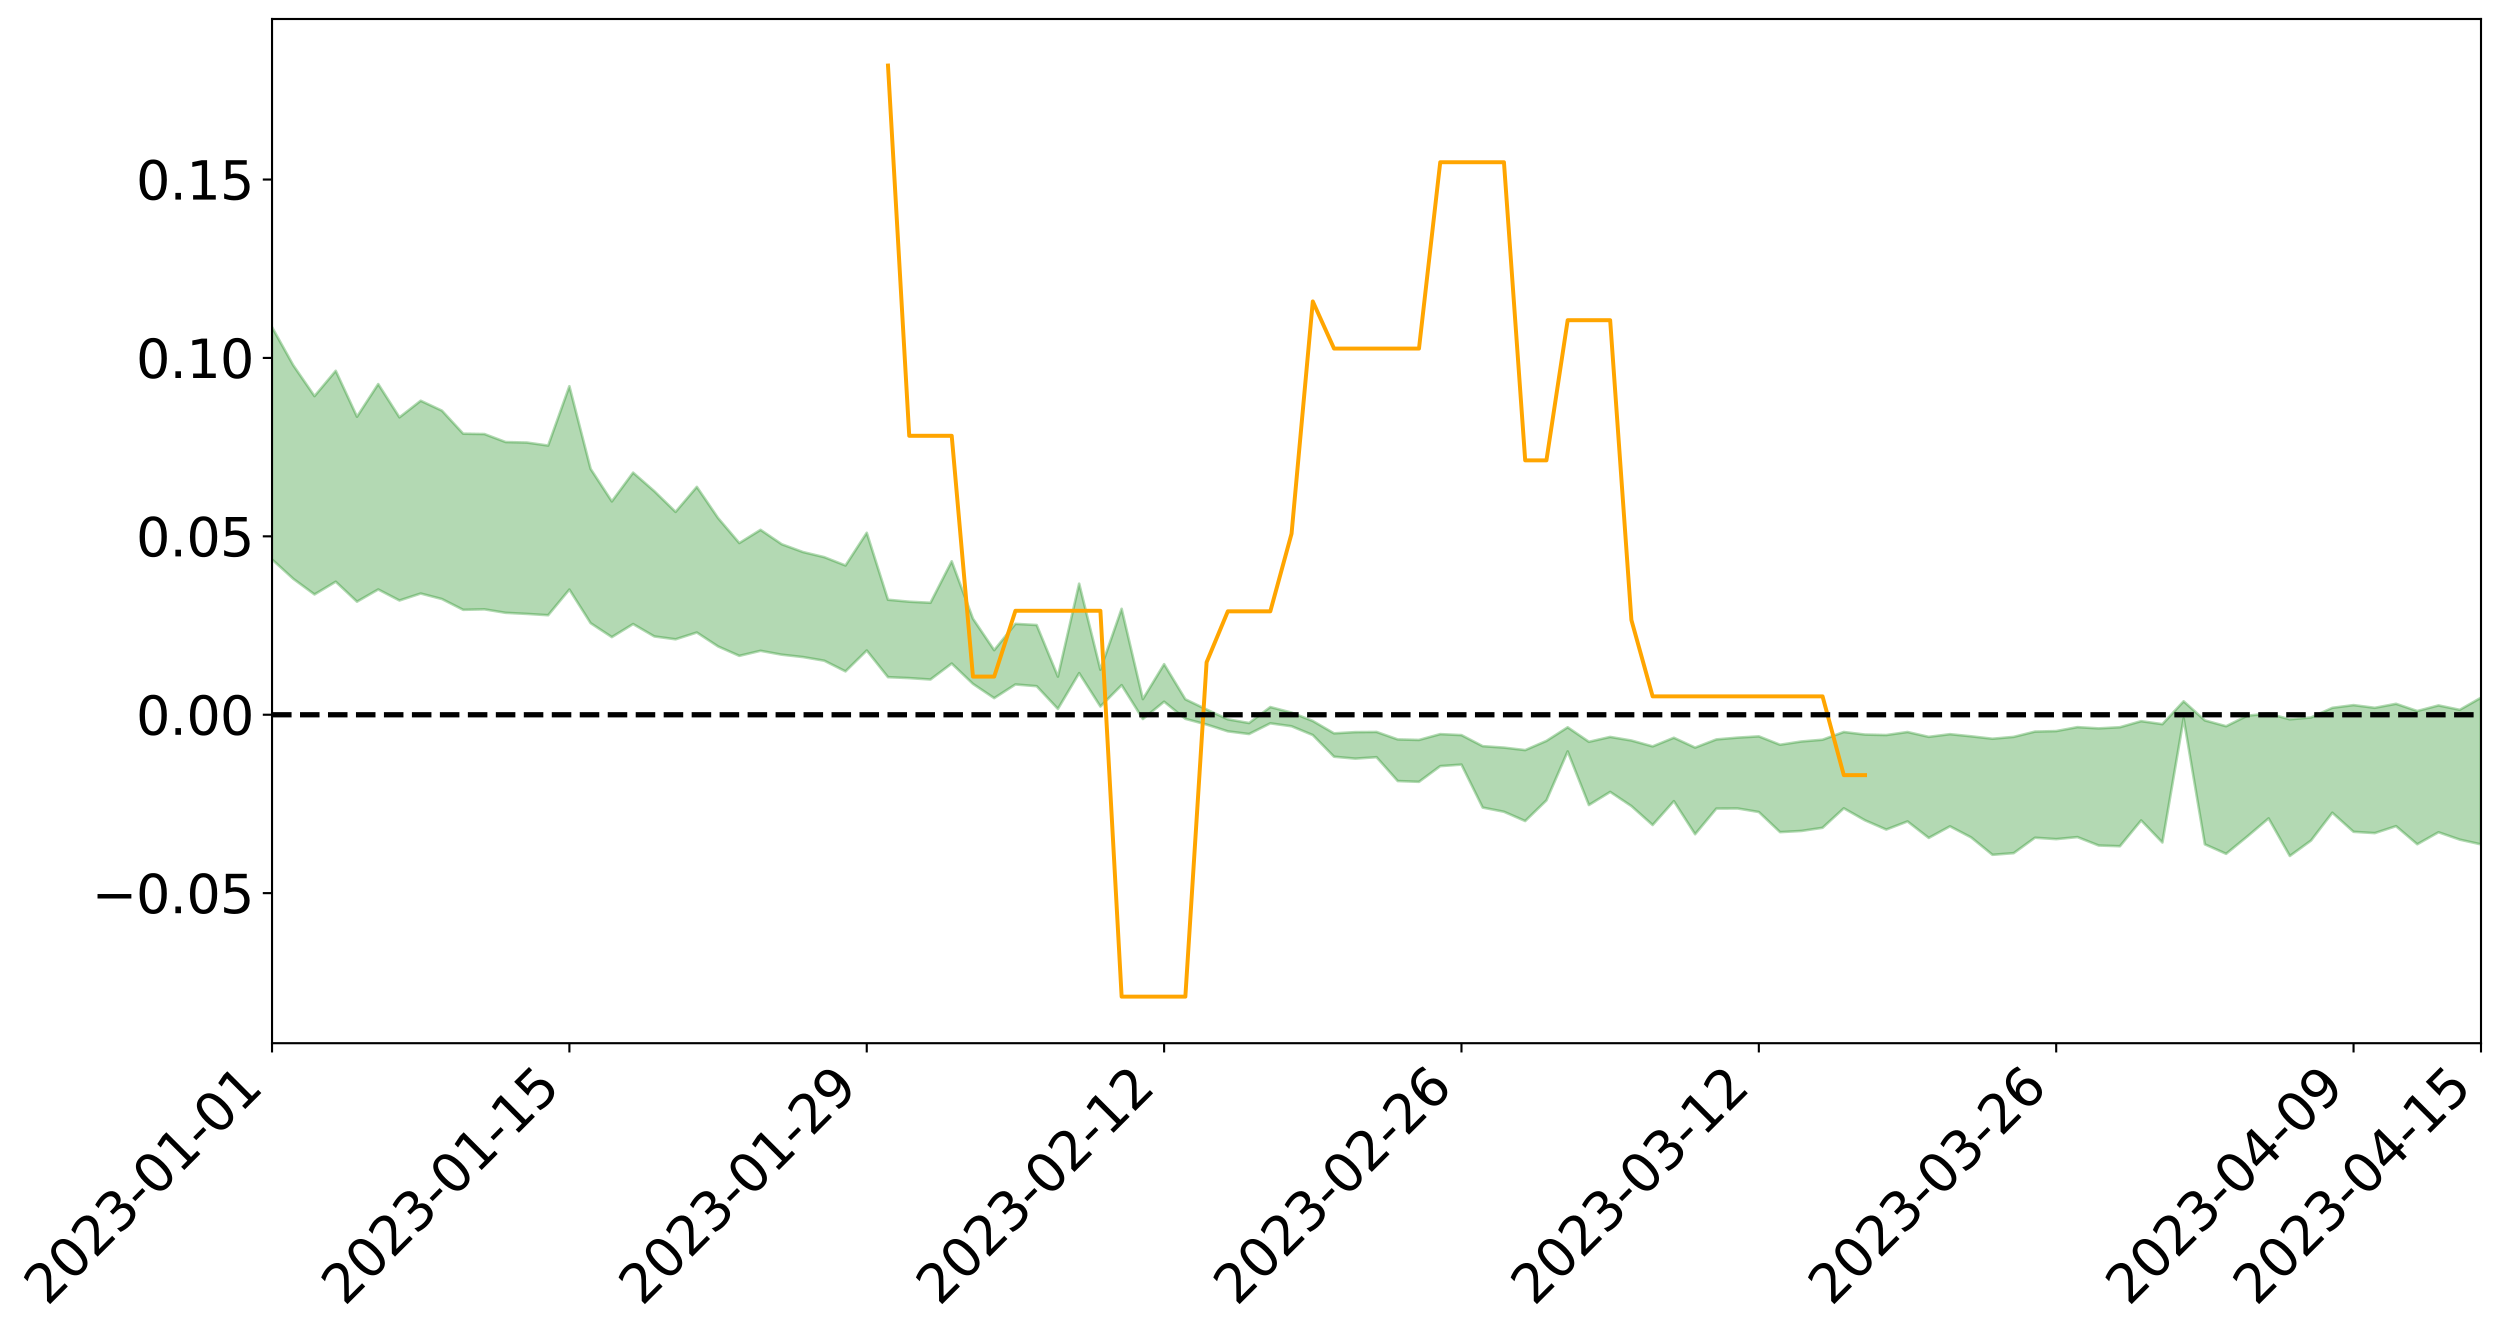 <?xml version="1.0" encoding="utf-8" standalone="no"?>
<!DOCTYPE svg PUBLIC "-//W3C//DTD SVG 1.1//EN"
  "http://www.w3.org/Graphics/SVG/1.1/DTD/svg11.dtd">
<svg xmlns:xlink="http://www.w3.org/1999/xlink" width="947.275pt" height="505.355pt" viewBox="0 0 947.275 505.355" xmlns="http://www.w3.org/2000/svg" version="1.1">
 <defs>
  <style type="text/css">*{stroke-linejoin: round; stroke-linecap: butt}</style>
 </defs>
 <g id="figure_1">
  <g id="patch_1">
   <path d="M 0 505.355 
L 947.275 505.355 
L 947.275 -0 
L 0 -0 
z
" style="fill: #ffffff"/>
  </g>
  <g id="axes_1">
   <g id="patch_2">
    <path d="M 103.075 395.28 
L 940.075 395.28 
L 940.075 7.2 
L 103.075 7.2 
z
" style="fill: #ffffff"/>
   </g>
   <g id="PolyCollection_1">
    <path d="M -4315.319 270.737 
L -4315.319 270.755 
L -4307.271 270.664 
L -4299.223 270.584 
L -4291.175 270.483 
L -4283.127 270.415 
L -4275.079 270.331 
L -4267.031 270.242 
L -4258.983 270.154 
L -4250.935 270.072 
L -4242.887 269.999 
L -4234.839 269.915 
L -4226.791 269.827 
L -4218.742 269.742 
L -4210.694 269.638 
L -4202.646 269.551 
L -4194.598 269.449 
L -4186.55 269.361 
L -4178.502 269.244 
L -4170.454 269.147 
L -4162.406 269.053 
L -4154.358 268.943 
L -4146.31 268.835 
L -4138.262 268.73 
L -4130.214 268.603 
L -4122.166 268.492 
L -4114.117 268.362 
L -4106.069 268.231 
L -4098.021 268.085 
L -4089.973 267.936 
L -4081.925 267.79 
L -4073.877 267.621 
L -4065.829 267.431 
L -4057.781 267.261 
L -4049.733 267.068 
L -4041.685 266.849 
L -4033.637 266.644 
L -4025.589 266.404 
L -4017.541 266.161 
L -4009.492 265.91 
L -4001.444 265.644 
L -3993.396 265.351 
L -3985.348 265.038 
L -3977.3 264.707 
L -3969.252 264.388 
L -3961.204 264.013 
L -3953.156 263.656 
L -3945.108 263.276 
L -3937.06 262.894 
L -3929.012 262.484 
L -3920.964 262.04 
L -3912.916 261.628 
L -3904.867 261.17 
L -3896.819 260.696 
L -3888.771 260.231 
L -3880.723 259.771 
L -3872.675 259.272 
L -3864.627 258.768 
L -3856.579 258.265 
L -3848.531 257.741 
L -3840.483 257.211 
L -3832.435 256.682 
L -3824.387 256.135 
L -3816.339 255.587 
L -3808.291 255.047 
L -3800.242 254.485 
L -3792.194 253.885 
L -3784.146 253.303 
L -3776.098 252.722 
L -3768.05 252.15 
L -3760.002 251.555 
L -3751.954 250.973 
L -3743.906 250.382 
L -3735.858 249.847 
L -3727.81 249.218 
L -3719.762 248.673 
L -3711.714 248.076 
L -3703.666 247.506 
L -3695.617 246.915 
L -3687.569 246.387 
L -3679.521 245.782 
L -3671.473 245.212 
L -3663.425 244.679 
L -3655.377 244.106 
L -3647.329 243.562 
L -3639.281 242.994 
L -3631.233 242.419 
L -3623.185 241.87 
L -3615.137 241.332 
L -3607.089 240.753 
L -3599.041 240.196 
L -3590.992 239.635 
L -3582.944 239.083 
L -3574.896 238.544 
L -3566.848 237.99 
L -3558.8 237.431 
L -3550.752 236.926 
L -3542.704 236.356 
L -3534.656 235.81 
L -3526.608 235.272 
L -3518.56 234.733 
L -3510.512 234.196 
L -3502.464 233.652 
L -3494.416 233.132 
L -3486.367 232.592 
L -3478.319 232.04 
L -3470.271 231.481 
L -3462.223 230.916 
L -3454.175 230.386 
L -3446.127 229.805 
L -3438.079 229.186 
L -3430.031 228.604 
L -3421.983 227.991 
L -3413.935 227.369 
L -3405.887 226.713 
L -3397.839 226.045 
L -3389.791 225.423 
L -3381.742 224.716 
L -3373.694 224.043 
L -3365.646 223.32 
L -3357.598 222.654 
L -3349.55 221.874 
L -3341.502 221.109 
L -3333.454 220.365 
L -3325.406 219.607 
L -3317.358 218.827 
L -3309.31 218.013 
L -3301.262 217.247 
L -3293.214 216.374 
L -3285.166 215.603 
L -3277.117 214.704 
L -3269.069 213.832 
L -3261.021 212.98 
L -3252.973 212.161 
L -3244.925 211.21 
L -3236.877 210.347 
L -3228.829 209.257 
L -3220.781 208.315 
L -3212.733 207.435 
L -3204.685 206.444 
L -3196.637 205.428 
L -3188.589 204.262 
L -3180.541 203.166 
L -3172.492 202.245 
L -3164.444 200.807 
L -3156.396 199.644 
L -3148.348 198.455 
L -3140.3 197.222 
L -3132.252 195.822 
L -3124.204 194.502 
L -3116.156 193.494 
L -3108.108 192.219 
L -3100.06 190.154 
L -3092.012 188.408 
L -3083.964 187.104 
L -3075.916 185.316 
L -3067.867 183.823 
L -3059.819 182.513 
L -3051.771 180.554 
L -3043.723 178.379 
L -3035.675 177.114 
L -3027.627 176.447 
L -3019.579 174.891 
L -3011.531 174.365 
L -3003.483 173.378 
L -2995.435 171.51 
L -2987.387 171.626 
L -2979.339 172.35 
L -2971.291 173.914 
L -2963.242 172.107 
L -2955.194 175.625 
L -2947.146 176.395 
L -2939.098 171.613 
L -2931.05 172.946 
L -2923.002 175.042 
L -2914.954 173.785 
L -2906.906 173.519 
L -2898.858 182.566 
L -2890.81 195.434 
L -2882.762 201.841 
L -2874.714 187.877 
L -2866.666 195.063 
L -2858.617 204.478 
L -2850.569 203.944 
L -2842.521 223.097 
L -2834.473 220.504 
L -2826.425 214.669 
L -2818.377 200.183 
L -2810.329 213.838 
L -2802.281 222.058 
L -2794.233 218.654 
L -2786.185 220.816 
L -2778.137 228.579 
L -2770.089 227.576 
L -2762.041 220.934 
L -2753.992 229.344 
L -2745.944 231.038 
L -2737.896 228.077 
L -2729.848 233.431 
L -2721.8 235.411 
L -2713.752 234.922 
L -2705.704 233.345 
L -2697.656 235.132 
L -2689.608 233.387 
L -2681.56 233.583 
L -2673.512 235.29 
L -2665.464 233.765 
L -2657.416 234.621 
L -2649.367 234.708 
L -2641.319 233.487 
L -2633.271 233.998 
L -2625.223 232.22 
L -2617.175 232.39 
L -2609.127 232.943 
L -2601.079 233.02 
L -2593.031 232.177 
L -2584.983 231.465 
L -2576.935 231.32 
L -2568.887 230.528 
L -2560.839 230.443 
L -2552.791 230.33 
L -2544.742 229.102 
L -2536.694 229.746 
L -2528.646 228.946 
L -2520.598 228.621 
L -2512.55 228.683 
L -2504.502 227.895 
L -2496.454 227.724 
L -2488.406 228.032 
L -2480.358 228.51 
L -2472.31 227.184 
L -2464.262 226.971 
L -2456.214 226.543 
L -2448.166 228.874 
L -2440.117 228.921 
L -2432.069 229.801 
L -2424.021 227.557 
L -2415.973 226.167 
L -2407.925 226.579 
L -2399.877 228.082 
L -2391.829 228.294 
L -2383.781 225.556 
L -2375.733 227.776 
L -2367.685 227.142 
L -2359.637 226.695 
L -2351.589 225.376 
L -2343.541 226.303 
L -2335.492 225.606 
L -2327.444 226.07 
L -2319.396 225.147 
L -2311.348 224.386 
L -2303.3 223.108 
L -2295.252 222.422 
L -2287.204 221.779 
L -2279.156 220.942 
L -2271.108 220.632 
L -2263.06 219.825 
L -2255.012 218.96 
L -2246.964 216.966 
L -2238.916 215.404 
L -2230.867 214.593 
L -2222.819 212.894 
L -2214.771 212.39 
L -2206.723 210.856 
L -2198.675 208.695 
L -2190.627 206.855 
L -2182.579 205.402 
L -2174.531 203.165 
L -2166.483 201.697 
L -2158.435 199.666 
L -2150.387 197.84 
L -2142.339 195.603 
L -2134.291 193.717 
L -2126.242 191.234 
L -2118.194 189.224 
L -2110.146 187.057 
L -2102.098 184.349 
L -2094.05 181.841 
L -2086.002 179.91 
L -2077.954 177.725 
L -2069.906 175.053 
L -2061.858 172.885 
L -2053.81 170.295 
L -2045.762 166.672 
L -2037.714 165.05 
L -2029.666 162.067 
L -2021.617 159.68 
L -2013.569 157.015 
L -2005.521 154.11 
L -1997.473 151.141 
L -1989.425 148.406 
L -1981.377 144.804 
L -1973.329 142.466 
L -1965.281 139.08 
L -1957.233 136.832 
L -1949.185 133.371 
L -1941.137 130.003 
L -1933.089 126.909 
L -1925.041 124.387 
L -1916.992 120.417 
L -1908.944 117.638 
L -1900.896 114.068 
L -1892.848 111.171 
L -1884.8 107.58 
L -1876.752 104.394 
L -1868.704 103.757 
L -1860.656 97.767 
L -1852.608 96.6 
L -1844.56 92.852 
L -1836.512 90.178 
L -1828.464 87.077 
L -1820.416 83.788 
L -1812.367 80.785 
L -1804.319 77.875 
L -1796.271 75.118 
L -1788.223 72.348 
L -1780.175 73.875 
L -1772.127 66.37 
L -1764.079 64.245 
L -1756.031 69.776 
L -1747.983 60.798 
L -1739.935 61.905 
L -1731.887 60.624 
L -1723.839 55.802 
L -1715.791 56.251 
L -1707.742 60.313 
L -1699.694 56.799 
L -1691.646 55.03 
L -1683.598 57.475 
L -1675.55 56.182 
L -1667.502 57.793 
L -1659.454 60.079 
L -1651.406 64.178 
L -1643.358 74.015 
L -1635.31 71.491 
L -1627.262 76.741 
L -1619.214 81.064 
L -1611.166 83.308 
L -1603.117 88.886 
L -1595.069 92.463 
L -1587.021 85.308 
L -1578.973 93.288 
L -1570.925 104.677 
L -1562.877 110.227 
L -1554.829 112.828 
L -1546.781 127.892 
L -1538.733 129.218 
L -1530.685 133.416 
L -1522.637 132.446 
L -1514.589 145.188 
L -1506.541 141.409 
L -1498.492 139.32 
L -1490.444 150.223 
L -1482.396 158.006 
L -1474.348 157.469 
L -1466.3 162.145 
L -1458.252 163.759 
L -1450.204 164.174 
L -1442.156 164.311 
L -1434.108 166.969 
L -1426.06 168.532 
L -1418.012 176.505 
L -1409.964 172.645 
L -1401.916 179.609 
L -1393.867 178.23 
L -1385.819 177.468 
L -1377.771 180.386 
L -1369.723 183.005 
L -1361.675 180.059 
L -1353.627 181.757 
L -1345.579 182.025 
L -1337.531 185.892 
L -1329.483 184.237 
L -1321.435 183.555 
L -1313.387 184.787 
L -1305.339 186.731 
L -1297.291 186.025 
L -1289.242 184.425 
L -1281.194 185.58 
L -1273.146 183.062 
L -1265.098 183.503 
L -1257.05 188.066 
L -1249.002 187.961 
L -1240.954 185.627 
L -1232.906 185.16 
L -1224.858 185.59 
L -1216.81 183.05 
L -1208.762 183.835 
L -1200.714 183.961 
L -1192.666 183.528 
L -1184.617 182.94 
L -1176.569 181.418 
L -1168.521 182.528 
L -1160.473 181.55 
L -1152.425 181.442 
L -1144.377 180.99 
L -1136.329 181.195 
L -1128.281 180.065 
L -1120.233 177.91 
L -1112.185 177.944 
L -1104.137 176.216 
L -1096.089 173.661 
L -1088.041 175.767 
L -1079.992 172.23 
L -1071.944 173.895 
L -1063.896 173.33 
L -1055.848 173.717 
L -1047.8 171.491 
L -1039.752 171.447 
L -1031.704 171.234 
L -1023.656 168.424 
L -1015.608 169.268 
L -1007.56 169.12 
L -999.512 169.11 
L -991.464 167.819 
L -983.416 168.57 
L -975.367 167.238 
L -967.319 165.965 
L -959.271 163.9 
L -951.223 163.301 
L -943.175 162.934 
L -935.127 161.518 
L -927.079 161.826 
L -919.031 161.177 
L -910.983 159.924 
L -902.935 160.058 
L -894.887 158.623 
L -886.839 159.966 
L -878.791 158.994 
L -870.742 159.128 
L -862.694 157.328 
L -854.646 154.837 
L -846.598 157.1 
L -838.55 157.107 
L -830.502 156.351 
L -822.454 155.561 
L -814.406 153.847 
L -806.358 153.516 
L -798.31 152.605 
L -790.262 152.823 
L -782.214 152.523 
L -774.166 150.888 
L -766.117 148.539 
L -758.069 151.745 
L -750.021 151.068 
L -741.973 149.084 
L -733.925 150.458 
L -725.877 146.861 
L -717.829 147.38 
L -709.781 147.688 
L -701.733 145.278 
L -693.685 149.586 
L -685.637 145.428 
L -677.589 143.36 
L -669.541 146.222 
L -661.492 147.077 
L -653.444 145.842 
L -645.396 147.042 
L -637.348 145.226 
L -629.3 149.167 
L -621.252 147.405 
L -613.204 148.357 
L -605.156 145.951 
L -597.108 143.814 
L -589.06 146.952 
L -581.012 152.436 
L -572.964 146.632 
L -564.916 147.179 
L -556.867 145.14 
L -548.819 146.405 
L -540.771 146.316 
L -532.723 145.132 
L -524.675 144.805 
L -516.627 147.568 
L -508.579 146.416 
L -500.531 148.946 
L -492.483 149.565 
L -484.435 142.913 
L -476.387 145.885 
L -468.339 146.27 
L -460.291 146.894 
L -452.242 147.45 
L -444.194 151.946 
L -436.146 153.806 
L -428.098 153.719 
L -420.05 158.628 
L -412.002 166.686 
L -403.954 157.31 
L -395.906 157.284 
L -387.858 157.553 
L -379.81 160.779 
L -371.762 161.568 
L -363.714 161.612 
L -355.666 168.534 
L -347.617 171.14 
L -339.569 163.427 
L -331.521 170.558 
L -323.473 167.161 
L -315.425 165.087 
L -307.377 173.754 
L -299.329 172.157 
L -291.281 177.816 
L -283.233 176.277 
L -275.185 172.692 
L -267.137 176.314 
L -259.089 176.478 
L -251.041 180.062 
L -242.992 178.108 
L -234.944 183.938 
L -226.896 180.102 
L -218.848 183.278 
L -210.8 182.898 
L -202.752 186.376 
L -194.704 181.32 
L -186.656 187.168 
L -178.608 187.073 
L -170.56 191.136 
L -162.512 193.39 
L -154.464 193.623 
L -146.416 192.845 
L -138.367 195.539 
L -130.319 197.606 
L -122.271 196.178 
L -114.223 195.768 
L -106.175 198.149 
L -98.127 200.324 
L -90.079 197.108 
L -82.031 195.335 
L -73.983 203.345 
L -65.935 207.08 
L -57.887 199.287 
L -49.839 201.831 
L -41.791 203.196 
L -33.742 203.95 
L -25.694 208.133 
L -17.646 207.778 
L -9.598 206.295 
L -1.55 208.189 
L 6.498 208.812 
L 14.546 204.653 
L 22.594 206.959 
L 30.642 205.749 
L 38.69 211.825 
L 46.738 219.252 
L 54.786 218.309 
L 62.834 212.594 
L 70.883 212.06 
L 78.931 212.949 
L 86.979 213.299 
L 95.027 218.795 
L 103.075 211.976 
L 111.123 219.32 
L 119.171 225.235 
L 127.219 220.418 
L 135.267 227.979 
L 143.315 223.352 
L 151.363 227.526 
L 159.411 224.889 
L 167.459 226.981 
L 175.508 231.064 
L 183.556 230.88 
L 191.604 232.202 
L 199.652 232.611 
L 207.7 233.109 
L 215.748 223.387 
L 223.796 236.122 
L 231.844 241.403 
L 239.892 236.462 
L 247.94 241.149 
L 255.988 242.231 
L 264.036 239.66 
L 272.084 244.938 
L 280.133 248.506 
L 288.181 246.591 
L 296.229 248.069 
L 304.277 248.966 
L 312.325 250.344 
L 320.373 254.389 
L 328.421 246.478 
L 336.469 256.584 
L 344.517 256.937 
L 352.565 257.474 
L 360.613 251.424 
L 368.661 259.125 
L 376.709 264.53 
L 384.758 259.343 
L 392.806 260.005 
L 400.854 268.614 
L 408.902 255.053 
L 416.95 267.695 
L 424.998 259.607 
L 433.046 272.439 
L 441.094 265.876 
L 449.142 272.372 
L 457.19 274.53 
L 465.238 277.111 
L 473.286 278.128 
L 481.334 274.077 
L 489.383 275.19 
L 497.431 278.519 
L 505.479 286.726 
L 513.527 287.45 
L 521.575 286.908 
L 529.623 295.944 
L 537.671 296.241 
L 545.719 290.29 
L 553.767 289.716 
L 561.815 305.998 
L 569.863 307.58 
L 577.911 311.096 
L 585.959 303.279 
L 594.008 284.728 
L 602.056 305.032 
L 610.104 300.067 
L 618.152 305.425 
L 626.2 312.606 
L 634.248 303.562 
L 642.296 316.093 
L 650.344 306.382 
L 658.392 306.332 
L 666.44 307.676 
L 674.488 315.301 
L 682.536 314.857 
L 690.584 313.662 
L 698.633 306.274 
L 706.681 310.834 
L 714.729 314.329 
L 722.777 311.249 
L 730.825 317.496 
L 738.873 313.107 
L 746.921 317.323 
L 754.969 323.899 
L 763.017 323.26 
L 771.065 317.421 
L 779.113 317.95 
L 787.161 317.179 
L 795.209 320.367 
L 803.258 320.645 
L 811.306 310.863 
L 819.354 319.228 
L 827.402 272.233 
L 835.45 319.932 
L 843.498 323.515 
L 851.546 316.939 
L 859.594 310.095 
L 867.642 324.33 
L 875.69 318.481 
L 883.738 307.95 
L 891.786 315.179 
L 899.834 315.671 
L 907.883 313.036 
L 915.931 319.896 
L 923.979 315.352 
L 932.027 318.141 
L 940.075 319.938 
L 940.075 264.371 
L 940.075 264.371 
L 932.027 268.958 
L 923.979 267.291 
L 915.931 269.415 
L 907.883 266.683 
L 899.834 268.2 
L 891.786 267.174 
L 883.738 268.206 
L 875.69 271.86 
L 867.642 272.558 
L 859.594 270.395 
L 851.546 271.186 
L 843.498 275.179 
L 835.45 272.97 
L 827.402 265.73 
L 819.354 274.397 
L 811.306 273.257 
L 803.258 275.558 
L 795.209 275.991 
L 787.161 275.521 
L 779.113 277.011 
L 771.065 277.218 
L 763.017 279.214 
L 754.969 279.916 
L 746.921 279.003 
L 738.873 278.193 
L 730.825 279.203 
L 722.777 277.369 
L 714.729 278.52 
L 706.681 278.335 
L 698.633 277.367 
L 690.584 280.287 
L 682.536 280.962 
L 674.488 282.192 
L 666.44 279.015 
L 658.392 279.498 
L 650.344 280.177 
L 642.296 283.274 
L 634.248 279.542 
L 626.2 282.816 
L 618.152 280.587 
L 610.104 279.233 
L 602.056 281.079 
L 594.008 275.58 
L 585.959 280.733 
L 577.911 284.223 
L 569.863 283.28 
L 561.815 282.734 
L 553.767 278.542 
L 545.719 278.168 
L 537.671 280.373 
L 529.623 280.175 
L 521.575 277.342 
L 513.527 277.413 
L 505.479 277.878 
L 497.431 273.185 
L 489.383 270.009 
L 481.334 267.915 
L 473.286 273.962 
L 465.238 272.569 
L 457.19 268.837 
L 449.142 264.96 
L 441.094 251.667 
L 433.046 264.894 
L 424.998 230.682 
L 416.95 253.759 
L 408.902 221.157 
L 400.854 256.368 
L 392.806 236.821 
L 384.758 236.386 
L 376.709 246.353 
L 368.661 234.426 
L 360.613 212.683 
L 352.565 228.397 
L 344.517 227.99 
L 336.469 227.246 
L 328.421 201.882 
L 320.373 214.269 
L 312.325 211.111 
L 304.277 209.179 
L 296.229 206.223 
L 288.181 200.765 
L 280.133 205.771 
L 272.084 196.295 
L 264.036 184.482 
L 255.988 193.96 
L 247.94 186.126 
L 239.892 179.091 
L 231.844 189.992 
L 223.796 177.675 
L 215.748 146.349 
L 207.7 168.825 
L 199.652 167.691 
L 191.604 167.494 
L 183.556 164.464 
L 175.508 164.328 
L 167.459 155.603 
L 159.411 151.844 
L 151.363 158.137 
L 143.315 145.528 
L 135.267 157.893 
L 127.219 140.502 
L 119.171 150.094 
L 111.123 138.401 
L 103.075 123.97 
L 95.027 136.676 
L 86.979 123.999 
L 78.931 124.561 
L 70.883 123.706 
L 62.834 124.598 
L 54.786 136.012 
L 46.738 138.469 
L 38.69 124.035 
L 30.642 109.226 
L 22.594 112.903 
L 14.546 109.616 
L 6.498 118.312 
L -1.55 116.983 
L -9.598 112.942 
L -17.646 117.28 
L -25.694 116.51 
L -33.742 108.74 
L -41.791 109.22 
L -49.839 105.958 
L -57.887 102.03 
L -65.935 118.265 
L -73.983 108.488 
L -82.031 95.239 
L -90.079 100.988 
L -98.127 106.089 
L -106.175 102.048 
L -114.223 98.841 
L -122.271 100.623 
L -130.319 106.033 
L -138.367 99.318 
L -146.416 96.595 
L -154.464 98.781 
L -162.512 94.424 
L -170.56 95.294 
L -178.608 86.935 
L -186.656 89.442 
L -194.704 79.333 
L -202.752 87.339 
L -210.8 83.022 
L -218.848 84.989 
L -226.896 81.968 
L -234.944 86.75 
L -242.992 77.672 
L -251.041 82.858 
L -259.089 77.052 
L -267.137 77.845 
L -275.185 73.258 
L -283.233 75.289 
L -291.281 81.275 
L -299.329 75.046 
L -307.377 76.325 
L -315.425 64.297 
L -323.473 69.614 
L -331.521 72.247 
L -339.569 62.965 
L -347.617 73.031 
L -355.666 73.699 
L -363.714 62.012 
L -371.762 62.114 
L -379.81 61.196 
L -387.858 56.92 
L -395.906 59.698 
L -403.954 58.544 
L -412.002 72.042 
L -420.05 62.534 
L -428.098 55.481 
L -436.146 55.55 
L -444.194 53.394 
L -452.242 49.073 
L -460.291 50.442 
L -468.339 47.478 
L -476.387 50.517 
L -484.435 46.253 
L -492.483 53.888 
L -500.531 54.755 
L -508.579 52.773 
L -516.627 54.322 
L -524.675 51.146 
L -532.723 53.263 
L -540.771 54.398 
L -548.819 57.846 
L -556.867 54.677 
L -564.916 58.565 
L -572.964 57.513 
L -581.012 64.97 
L -589.06 59.559 
L -597.108 56.579 
L -605.156 59.664 
L -613.204 60.949 
L -621.252 60.859 
L -629.3 65.119 
L -637.348 61.067 
L -645.396 63.885 
L -653.444 62.263 
L -661.492 62.803 
L -669.541 61.342 
L -677.589 59.287 
L -685.637 62.713 
L -693.685 67.329 
L -701.733 62.295 
L -709.781 64.929 
L -717.829 63.553 
L -725.877 64.993 
L -733.925 68.532 
L -741.973 67.119 
L -750.021 69.961 
L -758.069 70.595 
L -766.117 67.058 
L -774.166 68.889 
L -782.214 70.948 
L -790.262 71.586 
L -798.31 71.33 
L -806.358 72.741 
L -814.406 72.321 
L -822.454 74.492 
L -830.502 74.967 
L -838.55 75.317 
L -846.598 75.664 
L -854.646 71.306 
L -862.694 75.74 
L -870.742 77.4 
L -878.791 76.688 
L -886.839 76.644 
L -894.887 76.477 
L -902.935 77.627 
L -910.983 76.979 
L -919.031 78.798 
L -927.079 79.291 
L -935.127 78.585 
L -943.175 79.101 
L -951.223 79.872 
L -959.271 80.676 
L -967.319 83.954 
L -975.367 84.531 
L -983.416 85.978 
L -991.464 84.841 
L -999.512 86.218 
L -1007.56 86.096 
L -1015.608 86.316 
L -1023.656 84.224 
L -1031.704 88.911 
L -1039.752 89.04 
L -1047.8 89.059 
L -1055.848 91.74 
L -1063.896 91.212 
L -1071.944 92.135 
L -1079.992 90.287 
L -1088.041 94.083 
L -1096.089 92.527 
L -1104.137 96.167 
L -1112.185 98.654 
L -1120.233 99.127 
L -1128.281 102.336 
L -1136.329 104.771 
L -1144.377 104.327 
L -1152.425 105.691 
L -1160.473 105.84 
L -1168.521 107.746 
L -1176.569 106.771 
L -1184.617 109.57 
L -1192.666 111.585 
L -1200.714 112.656 
L -1208.762 113.175 
L -1216.81 113.534 
L -1224.858 116.624 
L -1232.906 117.144 
L -1240.954 118.964 
L -1249.002 121.781 
L -1257.05 122.515 
L -1265.098 119.528 
L -1273.146 120.146 
L -1281.194 123.304 
L -1289.242 123.492 
L -1297.291 125.617 
L -1305.339 127.106 
L -1313.387 126.024 
L -1321.435 126.881 
L -1329.483 128.009 
L -1337.531 130.17 
L -1345.579 127.451 
L -1353.627 128.434 
L -1361.675 128.313 
L -1369.723 131.484 
L -1377.771 130.961 
L -1385.819 129.023 
L -1393.867 130.67 
L -1401.916 132.376 
L -1409.964 127.545 
L -1418.012 131.821 
L -1426.06 126.174 
L -1434.108 125.873 
L -1442.156 124.708 
L -1450.204 125.991 
L -1458.252 126.348 
L -1466.3 125.649 
L -1474.348 122.975 
L -1482.396 125.032 
L -1490.444 118.802 
L -1498.492 112.071 
L -1506.541 113.939 
L -1514.589 117.528 
L -1522.637 107.947 
L -1530.685 108.413 
L -1538.733 106.141 
L -1546.781 105.554 
L -1554.829 93.638 
L -1562.877 92.676 
L -1570.925 88.332 
L -1578.973 79.004 
L -1587.021 72.373 
L -1595.069 79.728 
L -1603.117 76.386 
L -1611.166 70.582 
L -1619.214 68.067 
L -1627.262 63.858 
L -1635.31 58.208 
L -1643.358 61.11 
L -1651.406 49.726 
L -1659.454 44.384 
L -1667.502 41.728 
L -1675.55 39.667 
L -1683.598 41.104 
L -1691.646 38.367 
L -1699.694 40.856 
L -1707.742 44.601 
L -1715.791 39.358 
L -1723.839 39.031 
L -1731.887 44.631 
L -1739.935 46.133 
L -1747.983 44.463 
L -1756.031 55.581 
L -1764.079 48.256 
L -1772.127 51.172 
L -1780.175 59.853 
L -1788.223 57.828 
L -1796.271 61.238 
L -1804.319 64.335 
L -1812.367 67.925 
L -1820.416 71.362 
L -1828.464 75.213 
L -1836.512 78.807 
L -1844.56 81.814 
L -1852.608 86.385 
L -1860.656 87.676 
L -1868.704 93.639 
L -1876.752 94.079 
L -1884.8 97.251 
L -1892.848 100.75 
L -1900.896 103.47 
L -1908.944 106.795 
L -1916.992 109.454 
L -1925.041 113.205 
L -1933.089 115.569 
L -1941.137 118.398 
L -1949.185 121.667 
L -1957.233 124.993 
L -1965.281 127.117 
L -1973.329 130.33 
L -1981.377 132.598 
L -1989.425 135.887 
L -1997.473 138.487 
L -2005.521 141.069 
L -2013.569 143.9 
L -2021.617 146.431 
L -2029.666 148.614 
L -2037.714 151.375 
L -2045.762 152.883 
L -2053.81 156.232 
L -2061.858 158.557 
L -2069.906 160.626 
L -2077.954 163.106 
L -2086.002 164.698 
L -2094.05 166.914 
L -2102.098 169.181 
L -2110.146 171.652 
L -2118.194 173.581 
L -2126.242 175.477 
L -2134.291 177.527 
L -2142.339 179.499 
L -2150.387 181.608 
L -2158.435 183.319 
L -2166.483 185.163 
L -2174.531 186.692 
L -2182.579 188.75 
L -2190.627 190.271 
L -2198.675 191.971 
L -2206.723 194.055 
L -2214.771 195.529 
L -2222.819 196.03 
L -2230.867 197.742 
L -2238.916 198.661 
L -2246.964 200.307 
L -2255.012 202.204 
L -2263.06 203.214 
L -2271.108 204.157 
L -2279.156 204.389 
L -2287.204 205.358 
L -2295.252 205.95 
L -2303.3 206.581 
L -2311.348 207.914 
L -2319.396 208.698 
L -2327.444 209.808 
L -2335.492 209.202 
L -2343.541 209.807 
L -2351.589 208.837 
L -2359.637 210.341 
L -2367.685 210.559 
L -2375.733 211.649 
L -2383.781 209.276 
L -2391.829 212.098 
L -2399.877 211.843 
L -2407.925 210.179 
L -2415.973 209.729 
L -2424.021 211.16 
L -2432.069 213.66 
L -2440.117 212.628 
L -2448.166 212.525 
L -2456.214 209.908 
L -2464.262 209.813 
L -2472.31 210.483 
L -2480.358 211.977 
L -2488.406 211.394 
L -2496.454 210.993 
L -2504.502 211.16 
L -2512.55 212.036 
L -2520.598 211.73 
L -2528.646 212.253 
L -2536.694 213.178 
L -2544.742 212.379 
L -2552.791 213.757 
L -2560.839 213.895 
L -2568.887 213.984 
L -2576.935 214.824 
L -2584.983 214.971 
L -2593.031 215.913 
L -2601.079 216.952 
L -2609.127 216.885 
L -2617.175 216.348 
L -2625.223 215.941 
L -2633.271 218.239 
L -2641.319 217.748 
L -2649.367 219.27 
L -2657.416 219.224 
L -2665.464 218.537 
L -2673.512 220.046 
L -2681.56 218.502 
L -2689.608 218.507 
L -2697.656 220.449 
L -2705.704 218.937 
L -2713.752 220.771 
L -2721.8 221.318 
L -2729.848 219.655 
L -2737.896 214.502 
L -2745.944 217.704 
L -2753.992 216.089 
L -2762.041 208.458 
L -2770.089 214.868 
L -2778.137 216.145 
L -2786.185 209.088 
L -2794.233 207.123 
L -2802.281 210.837 
L -2810.329 203.193 
L -2818.377 189.828 
L -2826.425 204.48 
L -2834.473 210.233 
L -2842.521 213.068 
L -2850.569 194.728 
L -2858.617 195.476 
L -2866.666 186.199 
L -2874.714 178.944 
L -2882.762 193.517 
L -2890.81 187.275 
L -2898.858 174.266 
L -2906.906 165.128 
L -2914.954 165.7 
L -2923.002 167.296 
L -2931.05 165.374 
L -2939.098 164.257 
L -2947.146 169.505 
L -2955.194 168.909 
L -2963.242 165.513 
L -2971.291 167.627 
L -2979.339 166.249 
L -2987.387 165.752 
L -2995.435 165.938 
L -3003.483 168.025 
L -3011.531 169.276 
L -3019.579 170.016 
L -3027.627 171.837 
L -3035.675 172.718 
L -3043.723 174.203 
L -3051.771 176.514 
L -3059.819 178.365 
L -3067.867 179.626 
L -3075.916 181.014 
L -3083.964 182.834 
L -3092.012 183.995 
L -3100.06 185.739 
L -3108.108 187.846 
L -3116.156 189.122 
L -3124.204 190.011 
L -3132.252 191.328 
L -3140.3 192.684 
L -3148.348 193.91 
L -3156.396 195.082 
L -3164.444 196.212 
L -3172.492 197.751 
L -3180.541 198.563 
L -3188.589 199.696 
L -3196.637 200.885 
L -3204.685 201.906 
L -3212.733 202.913 
L -3220.781 203.75 
L -3228.829 204.65 
L -3236.877 205.84 
L -3244.925 206.678 
L -3252.973 207.654 
L -3261.021 208.448 
L -3269.069 209.332 
L -3277.117 210.239 
L -3285.166 211.162 
L -3293.214 211.935 
L -3301.262 212.829 
L -3309.31 213.616 
L -3317.358 214.457 
L -3325.406 215.241 
L -3333.454 216.05 
L -3341.502 216.804 
L -3349.55 217.607 
L -3357.598 218.464 
L -3365.646 219.13 
L -3373.694 219.938 
L -3381.742 220.629 
L -3389.791 221.429 
L -3397.839 222.015 
L -3405.887 222.76 
L -3413.935 223.469 
L -3421.983 224.144 
L -3430.031 224.831 
L -3438.079 225.467 
L -3446.127 226.207 
L -3454.175 226.874 
L -3462.223 227.424 
L -3470.271 228.077 
L -3478.319 228.729 
L -3486.367 229.378 
L -3494.416 230.004 
L -3502.464 230.588 
L -3510.512 231.231 
L -3518.56 231.861 
L -3526.608 232.495 
L -3534.656 233.127 
L -3542.704 233.775 
L -3550.752 234.449 
L -3558.8 235.031 
L -3566.848 235.696 
L -3574.896 236.349 
L -3582.944 236.976 
L -3590.992 237.623 
L -3599.041 238.283 
L -3607.089 238.924 
L -3615.137 239.597 
L -3623.185 240.211 
L -3631.233 240.838 
L -3639.281 241.5 
L -3647.329 242.14 
L -3655.377 242.748 
L -3663.425 243.391 
L -3671.473 243.98 
L -3679.521 244.608 
L -3687.569 245.277 
L -3695.617 245.853 
L -3703.666 246.497 
L -3711.714 247.107 
L -3719.762 247.746 
L -3727.81 248.326 
L -3735.858 249.003 
L -3743.906 249.564 
L -3751.954 250.194 
L -3760.002 250.81 
L -3768.05 251.442 
L -3776.098 252.042 
L -3784.146 252.654 
L -3792.194 253.268 
L -3800.242 253.903 
L -3808.291 254.493 
L -3816.339 255.051 
L -3824.387 255.605 
L -3832.435 256.162 
L -3840.483 256.7 
L -3848.531 257.247 
L -3856.579 257.788 
L -3864.627 258.304 
L -3872.675 258.826 
L -3880.723 259.344 
L -3888.771 259.817 
L -3896.819 260.298 
L -3904.867 260.798 
L -3912.916 261.273 
L -3920.964 261.698 
L -3929.012 262.165 
L -3937.06 262.593 
L -3945.108 262.987 
L -3953.156 263.381 
L -3961.204 263.75 
L -3969.252 264.147 
L -3977.3 264.476 
L -3985.348 264.823 
L -3993.396 265.15 
L -4001.444 265.453 
L -4009.492 265.73 
L -4017.541 265.982 
L -4025.589 266.232 
L -4033.637 266.48 
L -4041.685 266.686 
L -4049.733 266.915 
L -4057.781 267.11 
L -4065.829 267.278 
L -4073.877 267.475 
L -4081.925 267.647 
L -4089.973 267.791 
L -4098.021 267.944 
L -4106.069 268.094 
L -4114.117 268.225 
L -4122.166 268.358 
L -4130.214 268.467 
L -4138.262 268.599 
L -4146.31 268.705 
L -4154.358 268.815 
L -4162.406 268.931 
L -4170.454 269.026 
L -4178.502 269.127 
L -4186.55 269.257 
L -4194.598 269.35 
L -4202.646 269.464 
L -4210.694 269.554 
L -4218.742 269.673 
L -4226.791 269.768 
L -4234.839 269.868 
L -4242.887 269.955 
L -4250.935 270.034 
L -4258.983 270.125 
L -4267.031 270.224 
L -4275.079 270.321 
L -4283.127 270.403 
L -4291.175 270.47 
L -4299.223 270.565 
L -4307.271 270.643 
L -4315.319 270.737 
z
" clip-path="url(#p52e02be3b4)" style="fill: #008000; fill-opacity: 0.3; stroke: #008000; stroke-opacity: 0.3"/>
   </g>
   <g id="matplotlib.axis_1">
    <g id="xtick_1">
     <g id="line2d_1">
      <defs>
       <path id="m0783e7b87b" d="M 0 0 
L 0 3.5 
" style="stroke: #000000; stroke-width: 0.8"/>
      </defs>
      <g>
       <use xlink:href="#m0783e7b87b" x="103.075" y="395.28" style="stroke: #000000; stroke-width: 0.8"/>
      </g>
     </g>
     <g id="text_1">
      <!-- 2023-01-01 -->
      <g transform="translate(17.946 495.214) rotate(-45) scale(0.2 -0.2)">
       <defs>
        <path id="DejaVuSans-32" d="M 1228 531 
L 3431 531 
L 3431 0 
L 469 0 
L 469 531 
Q 828 903 1448 1529 
Q 2069 2156 2228 2338 
Q 2531 2678 2651 2914 
Q 2772 3150 2772 3378 
Q 2772 3750 2511 3984 
Q 2250 4219 1831 4219 
Q 1534 4219 1204 4116 
Q 875 4013 500 3803 
L 500 4441 
Q 881 4594 1212 4672 
Q 1544 4750 1819 4750 
Q 2544 4750 2975 4387 
Q 3406 4025 3406 3419 
Q 3406 3131 3298 2873 
Q 3191 2616 2906 2266 
Q 2828 2175 2409 1742 
Q 1991 1309 1228 531 
z
" transform="scale(0.016)"/>
        <path id="DejaVuSans-30" d="M 2034 4250 
Q 1547 4250 1301 3770 
Q 1056 3291 1056 2328 
Q 1056 1369 1301 889 
Q 1547 409 2034 409 
Q 2525 409 2770 889 
Q 3016 1369 3016 2328 
Q 3016 3291 2770 3770 
Q 2525 4250 2034 4250 
z
M 2034 4750 
Q 2819 4750 3233 4129 
Q 3647 3509 3647 2328 
Q 3647 1150 3233 529 
Q 2819 -91 2034 -91 
Q 1250 -91 836 529 
Q 422 1150 422 2328 
Q 422 3509 836 4129 
Q 1250 4750 2034 4750 
z
" transform="scale(0.016)"/>
        <path id="DejaVuSans-33" d="M 2597 2516 
Q 3050 2419 3304 2112 
Q 3559 1806 3559 1356 
Q 3559 666 3084 287 
Q 2609 -91 1734 -91 
Q 1441 -91 1130 -33 
Q 819 25 488 141 
L 488 750 
Q 750 597 1062 519 
Q 1375 441 1716 441 
Q 2309 441 2620 675 
Q 2931 909 2931 1356 
Q 2931 1769 2642 2001 
Q 2353 2234 1838 2234 
L 1294 2234 
L 1294 2753 
L 1863 2753 
Q 2328 2753 2575 2939 
Q 2822 3125 2822 3475 
Q 2822 3834 2567 4026 
Q 2313 4219 1838 4219 
Q 1578 4219 1281 4162 
Q 984 4106 628 3988 
L 628 4550 
Q 988 4650 1302 4700 
Q 1616 4750 1894 4750 
Q 2613 4750 3031 4423 
Q 3450 4097 3450 3541 
Q 3450 3153 3228 2886 
Q 3006 2619 2597 2516 
z
" transform="scale(0.016)"/>
        <path id="DejaVuSans-2d" d="M 313 2009 
L 1997 2009 
L 1997 1497 
L 313 1497 
L 313 2009 
z
" transform="scale(0.016)"/>
        <path id="DejaVuSans-31" d="M 794 531 
L 1825 531 
L 1825 4091 
L 703 3866 
L 703 4441 
L 1819 4666 
L 2450 4666 
L 2450 531 
L 3481 531 
L 3481 0 
L 794 0 
L 794 531 
z
" transform="scale(0.016)"/>
       </defs>
       <use xlink:href="#DejaVuSans-32"/>
       <use xlink:href="#DejaVuSans-30" x="63.623"/>
       <use xlink:href="#DejaVuSans-32" x="127.246"/>
       <use xlink:href="#DejaVuSans-33" x="190.869"/>
       <use xlink:href="#DejaVuSans-2d" x="254.492"/>
       <use xlink:href="#DejaVuSans-30" x="290.576"/>
       <use xlink:href="#DejaVuSans-31" x="354.199"/>
       <use xlink:href="#DejaVuSans-2d" x="417.822"/>
       <use xlink:href="#DejaVuSans-30" x="453.906"/>
       <use xlink:href="#DejaVuSans-31" x="517.529"/>
      </g>
     </g>
    </g>
    <g id="xtick_2">
     <g id="line2d_2">
      <g>
       <use xlink:href="#m0783e7b87b" x="215.748" y="395.28" style="stroke: #000000; stroke-width: 0.8"/>
      </g>
     </g>
     <g id="text_2">
      <!-- 2023-01-15 -->
      <g transform="translate(130.619 495.214) rotate(-45) scale(0.2 -0.2)">
       <defs>
        <path id="DejaVuSans-35" d="M 691 4666 
L 3169 4666 
L 3169 4134 
L 1269 4134 
L 1269 2991 
Q 1406 3038 1543 3061 
Q 1681 3084 1819 3084 
Q 2600 3084 3056 2656 
Q 3513 2228 3513 1497 
Q 3513 744 3044 326 
Q 2575 -91 1722 -91 
Q 1428 -91 1123 -41 
Q 819 9 494 109 
L 494 744 
Q 775 591 1075 516 
Q 1375 441 1709 441 
Q 2250 441 2565 725 
Q 2881 1009 2881 1497 
Q 2881 1984 2565 2268 
Q 2250 2553 1709 2553 
Q 1456 2553 1204 2497 
Q 953 2441 691 2322 
L 691 4666 
z
" transform="scale(0.016)"/>
       </defs>
       <use xlink:href="#DejaVuSans-32"/>
       <use xlink:href="#DejaVuSans-30" x="63.623"/>
       <use xlink:href="#DejaVuSans-32" x="127.246"/>
       <use xlink:href="#DejaVuSans-33" x="190.869"/>
       <use xlink:href="#DejaVuSans-2d" x="254.492"/>
       <use xlink:href="#DejaVuSans-30" x="290.576"/>
       <use xlink:href="#DejaVuSans-31" x="354.199"/>
       <use xlink:href="#DejaVuSans-2d" x="417.822"/>
       <use xlink:href="#DejaVuSans-31" x="453.906"/>
       <use xlink:href="#DejaVuSans-35" x="517.529"/>
      </g>
     </g>
    </g>
    <g id="xtick_3">
     <g id="line2d_3">
      <g>
       <use xlink:href="#m0783e7b87b" x="328.421" y="395.28" style="stroke: #000000; stroke-width: 0.8"/>
      </g>
     </g>
     <g id="text_3">
      <!-- 2023-01-29 -->
      <g transform="translate(243.292 495.214) rotate(-45) scale(0.2 -0.2)">
       <defs>
        <path id="DejaVuSans-39" d="M 703 97 
L 703 672 
Q 941 559 1184 500 
Q 1428 441 1663 441 
Q 2288 441 2617 861 
Q 2947 1281 2994 2138 
Q 2813 1869 2534 1725 
Q 2256 1581 1919 1581 
Q 1219 1581 811 2004 
Q 403 2428 403 3163 
Q 403 3881 828 4315 
Q 1253 4750 1959 4750 
Q 2769 4750 3195 4129 
Q 3622 3509 3622 2328 
Q 3622 1225 3098 567 
Q 2575 -91 1691 -91 
Q 1453 -91 1209 -44 
Q 966 3 703 97 
z
M 1959 2075 
Q 2384 2075 2632 2365 
Q 2881 2656 2881 3163 
Q 2881 3666 2632 3958 
Q 2384 4250 1959 4250 
Q 1534 4250 1286 3958 
Q 1038 3666 1038 3163 
Q 1038 2656 1286 2365 
Q 1534 2075 1959 2075 
z
" transform="scale(0.016)"/>
       </defs>
       <use xlink:href="#DejaVuSans-32"/>
       <use xlink:href="#DejaVuSans-30" x="63.623"/>
       <use xlink:href="#DejaVuSans-32" x="127.246"/>
       <use xlink:href="#DejaVuSans-33" x="190.869"/>
       <use xlink:href="#DejaVuSans-2d" x="254.492"/>
       <use xlink:href="#DejaVuSans-30" x="290.576"/>
       <use xlink:href="#DejaVuSans-31" x="354.199"/>
       <use xlink:href="#DejaVuSans-2d" x="417.822"/>
       <use xlink:href="#DejaVuSans-32" x="453.906"/>
       <use xlink:href="#DejaVuSans-39" x="517.529"/>
      </g>
     </g>
    </g>
    <g id="xtick_4">
     <g id="line2d_4">
      <g>
       <use xlink:href="#m0783e7b87b" x="441.094" y="395.28" style="stroke: #000000; stroke-width: 0.8"/>
      </g>
     </g>
     <g id="text_4">
      <!-- 2023-02-12 -->
      <g transform="translate(355.965 495.214) rotate(-45) scale(0.2 -0.2)">
       <use xlink:href="#DejaVuSans-32"/>
       <use xlink:href="#DejaVuSans-30" x="63.623"/>
       <use xlink:href="#DejaVuSans-32" x="127.246"/>
       <use xlink:href="#DejaVuSans-33" x="190.869"/>
       <use xlink:href="#DejaVuSans-2d" x="254.492"/>
       <use xlink:href="#DejaVuSans-30" x="290.576"/>
       <use xlink:href="#DejaVuSans-32" x="354.199"/>
       <use xlink:href="#DejaVuSans-2d" x="417.822"/>
       <use xlink:href="#DejaVuSans-31" x="453.906"/>
       <use xlink:href="#DejaVuSans-32" x="517.529"/>
      </g>
     </g>
    </g>
    <g id="xtick_5">
     <g id="line2d_5">
      <g>
       <use xlink:href="#m0783e7b87b" x="553.767" y="395.28" style="stroke: #000000; stroke-width: 0.8"/>
      </g>
     </g>
     <g id="text_5">
      <!-- 2023-02-26 -->
      <g transform="translate(468.638 495.214) rotate(-45) scale(0.2 -0.2)">
       <defs>
        <path id="DejaVuSans-36" d="M 2113 2584 
Q 1688 2584 1439 2293 
Q 1191 2003 1191 1497 
Q 1191 994 1439 701 
Q 1688 409 2113 409 
Q 2538 409 2786 701 
Q 3034 994 3034 1497 
Q 3034 2003 2786 2293 
Q 2538 2584 2113 2584 
z
M 3366 4563 
L 3366 3988 
Q 3128 4100 2886 4159 
Q 2644 4219 2406 4219 
Q 1781 4219 1451 3797 
Q 1122 3375 1075 2522 
Q 1259 2794 1537 2939 
Q 1816 3084 2150 3084 
Q 2853 3084 3261 2657 
Q 3669 2231 3669 1497 
Q 3669 778 3244 343 
Q 2819 -91 2113 -91 
Q 1303 -91 875 529 
Q 447 1150 447 2328 
Q 447 3434 972 4092 
Q 1497 4750 2381 4750 
Q 2619 4750 2861 4703 
Q 3103 4656 3366 4563 
z
" transform="scale(0.016)"/>
       </defs>
       <use xlink:href="#DejaVuSans-32"/>
       <use xlink:href="#DejaVuSans-30" x="63.623"/>
       <use xlink:href="#DejaVuSans-32" x="127.246"/>
       <use xlink:href="#DejaVuSans-33" x="190.869"/>
       <use xlink:href="#DejaVuSans-2d" x="254.492"/>
       <use xlink:href="#DejaVuSans-30" x="290.576"/>
       <use xlink:href="#DejaVuSans-32" x="354.199"/>
       <use xlink:href="#DejaVuSans-2d" x="417.822"/>
       <use xlink:href="#DejaVuSans-32" x="453.906"/>
       <use xlink:href="#DejaVuSans-36" x="517.529"/>
      </g>
     </g>
    </g>
    <g id="xtick_6">
     <g id="line2d_6">
      <g>
       <use xlink:href="#m0783e7b87b" x="666.44" y="395.28" style="stroke: #000000; stroke-width: 0.8"/>
      </g>
     </g>
     <g id="text_6">
      <!-- 2023-03-12 -->
      <g transform="translate(581.311 495.214) rotate(-45) scale(0.2 -0.2)">
       <use xlink:href="#DejaVuSans-32"/>
       <use xlink:href="#DejaVuSans-30" x="63.623"/>
       <use xlink:href="#DejaVuSans-32" x="127.246"/>
       <use xlink:href="#DejaVuSans-33" x="190.869"/>
       <use xlink:href="#DejaVuSans-2d" x="254.492"/>
       <use xlink:href="#DejaVuSans-30" x="290.576"/>
       <use xlink:href="#DejaVuSans-33" x="354.199"/>
       <use xlink:href="#DejaVuSans-2d" x="417.822"/>
       <use xlink:href="#DejaVuSans-31" x="453.906"/>
       <use xlink:href="#DejaVuSans-32" x="517.529"/>
      </g>
     </g>
    </g>
    <g id="xtick_7">
     <g id="line2d_7">
      <g>
       <use xlink:href="#m0783e7b87b" x="779.113" y="395.28" style="stroke: #000000; stroke-width: 0.8"/>
      </g>
     </g>
     <g id="text_7">
      <!-- 2023-03-26 -->
      <g transform="translate(693.984 495.214) rotate(-45) scale(0.2 -0.2)">
       <use xlink:href="#DejaVuSans-32"/>
       <use xlink:href="#DejaVuSans-30" x="63.623"/>
       <use xlink:href="#DejaVuSans-32" x="127.246"/>
       <use xlink:href="#DejaVuSans-33" x="190.869"/>
       <use xlink:href="#DejaVuSans-2d" x="254.492"/>
       <use xlink:href="#DejaVuSans-30" x="290.576"/>
       <use xlink:href="#DejaVuSans-33" x="354.199"/>
       <use xlink:href="#DejaVuSans-2d" x="417.822"/>
       <use xlink:href="#DejaVuSans-32" x="453.906"/>
       <use xlink:href="#DejaVuSans-36" x="517.529"/>
      </g>
     </g>
    </g>
    <g id="xtick_8">
     <g id="line2d_8">
      <g>
       <use xlink:href="#m0783e7b87b" x="891.786" y="395.28" style="stroke: #000000; stroke-width: 0.8"/>
      </g>
     </g>
     <g id="text_8">
      <!-- 2023-04-09 -->
      <g transform="translate(806.657 495.214) rotate(-45) scale(0.2 -0.2)">
       <defs>
        <path id="DejaVuSans-34" d="M 2419 4116 
L 825 1625 
L 2419 1625 
L 2419 4116 
z
M 2253 4666 
L 3047 4666 
L 3047 1625 
L 3713 1625 
L 3713 1100 
L 3047 1100 
L 3047 0 
L 2419 0 
L 2419 1100 
L 313 1100 
L 313 1709 
L 2253 4666 
z
" transform="scale(0.016)"/>
       </defs>
       <use xlink:href="#DejaVuSans-32"/>
       <use xlink:href="#DejaVuSans-30" x="63.623"/>
       <use xlink:href="#DejaVuSans-32" x="127.246"/>
       <use xlink:href="#DejaVuSans-33" x="190.869"/>
       <use xlink:href="#DejaVuSans-2d" x="254.492"/>
       <use xlink:href="#DejaVuSans-30" x="290.576"/>
       <use xlink:href="#DejaVuSans-34" x="354.199"/>
       <use xlink:href="#DejaVuSans-2d" x="417.822"/>
       <use xlink:href="#DejaVuSans-30" x="453.906"/>
       <use xlink:href="#DejaVuSans-39" x="517.529"/>
      </g>
     </g>
    </g>
    <g id="xtick_9">
     <g id="line2d_9">
      <g>
       <use xlink:href="#m0783e7b87b" x="940.075" y="395.28" style="stroke: #000000; stroke-width: 0.8"/>
      </g>
     </g>
     <g id="text_9">
      <!-- 2023-04-15 -->
      <g transform="translate(854.946 495.214) rotate(-45) scale(0.2 -0.2)">
       <use xlink:href="#DejaVuSans-32"/>
       <use xlink:href="#DejaVuSans-30" x="63.623"/>
       <use xlink:href="#DejaVuSans-32" x="127.246"/>
       <use xlink:href="#DejaVuSans-33" x="190.869"/>
       <use xlink:href="#DejaVuSans-2d" x="254.492"/>
       <use xlink:href="#DejaVuSans-30" x="290.576"/>
       <use xlink:href="#DejaVuSans-34" x="354.199"/>
       <use xlink:href="#DejaVuSans-2d" x="417.822"/>
       <use xlink:href="#DejaVuSans-31" x="453.906"/>
       <use xlink:href="#DejaVuSans-35" x="517.529"/>
      </g>
     </g>
    </g>
   </g>
   <g id="matplotlib.axis_2">
    <g id="ytick_1">
     <g id="line2d_10">
      <defs>
       <path id="m0090d75ec2" d="M 0 0 
L -3.5 0 
" style="stroke: #000000; stroke-width: 0.8"/>
      </defs>
      <g>
       <use xlink:href="#m0090d75ec2" x="103.075" y="338.425" style="stroke: #000000; stroke-width: 0.8"/>
      </g>
     </g>
     <g id="text_10">
      <!-- −0.05 -->
      <g transform="translate(34.784 346.024) scale(0.2 -0.2)">
       <defs>
        <path id="DejaVuSans-2212" d="M 678 2272 
L 4684 2272 
L 4684 1741 
L 678 1741 
L 678 2272 
z
" transform="scale(0.016)"/>
        <path id="DejaVuSans-2e" d="M 684 794 
L 1344 794 
L 1344 0 
L 684 0 
L 684 794 
z
" transform="scale(0.016)"/>
       </defs>
       <use xlink:href="#DejaVuSans-2212"/>
       <use xlink:href="#DejaVuSans-30" x="83.789"/>
       <use xlink:href="#DejaVuSans-2e" x="147.412"/>
       <use xlink:href="#DejaVuSans-30" x="179.199"/>
       <use xlink:href="#DejaVuSans-35" x="242.822"/>
      </g>
     </g>
    </g>
    <g id="ytick_2">
     <g id="line2d_11">
      <g>
       <use xlink:href="#m0090d75ec2" x="103.075" y="270.826" style="stroke: #000000; stroke-width: 0.8"/>
      </g>
     </g>
     <g id="text_11">
      <!-- 0.00 -->
      <g transform="translate(51.544 278.425) scale(0.2 -0.2)">
       <use xlink:href="#DejaVuSans-30"/>
       <use xlink:href="#DejaVuSans-2e" x="63.623"/>
       <use xlink:href="#DejaVuSans-30" x="95.41"/>
       <use xlink:href="#DejaVuSans-30" x="159.033"/>
      </g>
     </g>
    </g>
    <g id="ytick_3">
     <g id="line2d_12">
      <g>
       <use xlink:href="#m0090d75ec2" x="103.075" y="203.228" style="stroke: #000000; stroke-width: 0.8"/>
      </g>
     </g>
     <g id="text_12">
      <!-- 0.05 -->
      <g transform="translate(51.544 210.826) scale(0.2 -0.2)">
       <use xlink:href="#DejaVuSans-30"/>
       <use xlink:href="#DejaVuSans-2e" x="63.623"/>
       <use xlink:href="#DejaVuSans-30" x="95.41"/>
       <use xlink:href="#DejaVuSans-35" x="159.033"/>
      </g>
     </g>
    </g>
    <g id="ytick_4">
     <g id="line2d_13">
      <g>
       <use xlink:href="#m0090d75ec2" x="103.075" y="135.629" style="stroke: #000000; stroke-width: 0.8"/>
      </g>
     </g>
     <g id="text_13">
      <!-- 0.10 -->
      <g transform="translate(51.544 143.227) scale(0.2 -0.2)">
       <use xlink:href="#DejaVuSans-30"/>
       <use xlink:href="#DejaVuSans-2e" x="63.623"/>
       <use xlink:href="#DejaVuSans-31" x="95.41"/>
       <use xlink:href="#DejaVuSans-30" x="159.033"/>
      </g>
     </g>
    </g>
    <g id="ytick_5">
     <g id="line2d_14">
      <g>
       <use xlink:href="#m0090d75ec2" x="103.075" y="68.03" style="stroke: #000000; stroke-width: 0.8"/>
      </g>
     </g>
     <g id="text_14">
      <!-- 0.15 -->
      <g transform="translate(51.544 75.628) scale(0.2 -0.2)">
       <use xlink:href="#DejaVuSans-30"/>
       <use xlink:href="#DejaVuSans-2e" x="63.623"/>
       <use xlink:href="#DejaVuSans-31" x="95.41"/>
       <use xlink:href="#DejaVuSans-35" x="159.033"/>
      </g>
     </g>
    </g>
   </g>
   <g id="line2d_15">
    <path d="M 336.469 24.84 
L 344.517 165.127 
L 360.613 165.127 
L 368.661 256.376 
L 376.709 256.376 
L 384.758 231.429 
L 416.95 231.429 
L 424.998 377.64 
L 449.142 377.64 
L 457.19 250.957 
L 465.238 231.637 
L 481.334 231.637 
L 489.383 202.203 
L 497.431 114.213 
L 505.479 132.069 
L 537.671 132.069 
L 545.719 61.475 
L 569.863 61.475 
L 577.911 174.43 
L 585.959 174.43 
L 594.008 121.33 
L 610.104 121.33 
L 618.152 234.922 
L 626.2 263.858 
L 690.584 263.858 
L 698.633 293.704 
L 706.681 293.704 
L 706.681 293.704 
" clip-path="url(#p52e02be3b4)" style="fill: none; stroke: #ffa500; stroke-width: 1.5; stroke-linecap: square"/>
   </g>
   <g id="line2d_16">
    <path d="M 103.075 270.826 
L 948.275 270.826 
" clip-path="url(#p52e02be3b4)" style="fill: none; stroke-dasharray: 7.4,3.2; stroke-dashoffset: 0; stroke: #000000; stroke-width: 2"/>
   </g>
   <g id="patch_3">
    <path d="M 103.075 395.28 
L 103.075 7.2 
" style="fill: none; stroke: #000000; stroke-width: 0.8; stroke-linejoin: miter; stroke-linecap: square"/>
   </g>
   <g id="patch_4">
    <path d="M 940.075 395.28 
L 940.075 7.2 
" style="fill: none; stroke: #000000; stroke-width: 0.8; stroke-linejoin: miter; stroke-linecap: square"/>
   </g>
   <g id="patch_5">
    <path d="M 103.075 395.28 
L 940.075 395.28 
" style="fill: none; stroke: #000000; stroke-width: 0.8; stroke-linejoin: miter; stroke-linecap: square"/>
   </g>
   <g id="patch_6">
    <path d="M 103.075 7.2 
L 940.075 7.2 
" style="fill: none; stroke: #000000; stroke-width: 0.8; stroke-linejoin: miter; stroke-linecap: square"/>
   </g>
  </g>
 </g>
 <defs>
  <clipPath id="p52e02be3b4">
   <rect x="103.075" y="7.2" width="837" height="388.08"/>
  </clipPath>
 </defs>
</svg>
